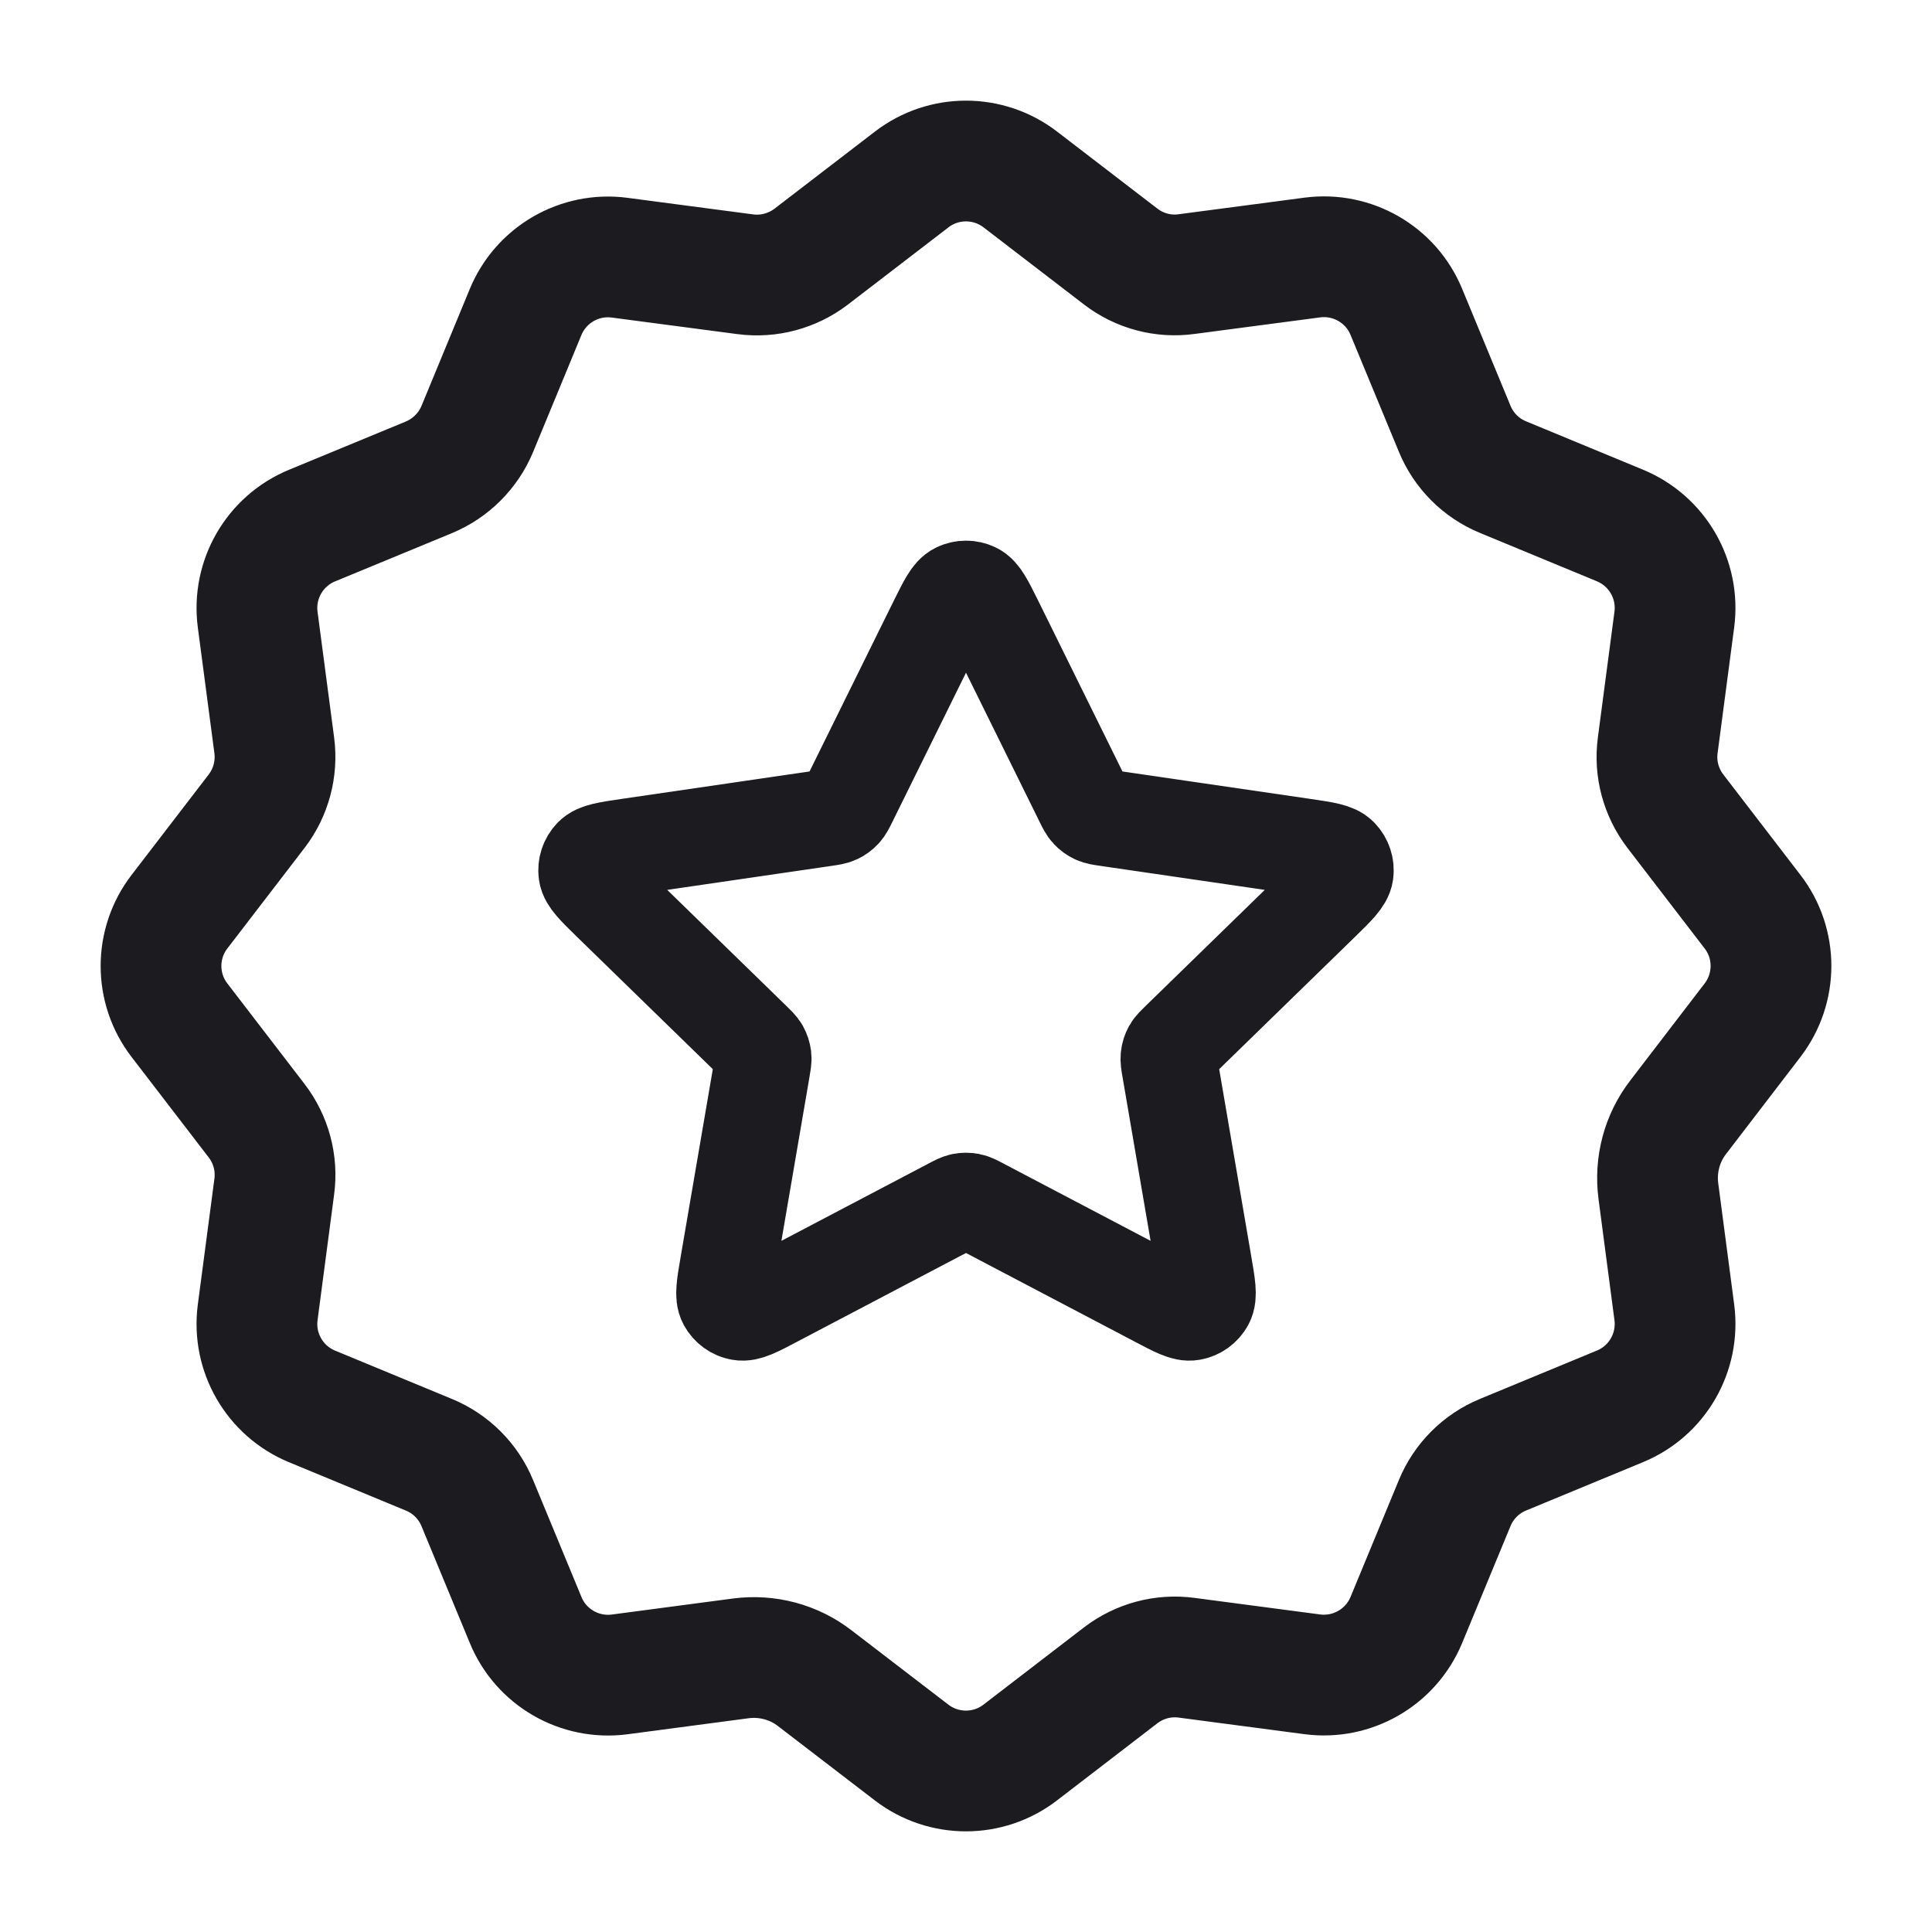 <svg width="24" height="24" viewBox="0 0 24 24" fill="none" xmlns="http://www.w3.org/2000/svg">
<path d="M9.202 20.601C9.53 20.558 9.861 20.646 10.122 20.848L11.325 21.771C11.723 22.076 12.276 22.076 12.673 21.771L13.921 20.812C14.155 20.633 14.449 20.554 14.74 20.593L16.302 20.799C16.799 20.864 17.278 20.587 17.47 20.124L18.071 18.671C18.183 18.399 18.399 18.183 18.671 18.071L20.124 17.47C20.588 17.279 20.864 16.799 20.799 16.302L20.601 14.797C20.558 14.469 20.646 14.138 20.848 13.877L21.771 12.673C22.076 12.275 22.076 11.722 21.771 11.326L20.812 10.077C20.633 9.843 20.554 9.549 20.593 9.258L20.799 7.696C20.864 7.199 20.588 6.72 20.124 6.528L18.671 5.927C18.399 5.815 18.183 5.599 18.071 5.327L17.47 3.874C17.279 3.41 16.799 3.134 16.302 3.199L14.74 3.405C14.449 3.445 14.155 3.366 13.923 3.188L12.674 2.229C12.276 1.924 11.723 1.924 11.326 2.229L10.077 3.188C9.844 3.366 9.55 3.445 9.259 3.407L7.696 3.201C7.2 3.136 6.721 3.412 6.529 3.876L5.929 5.329C5.816 5.6 5.6 5.816 5.329 5.929L3.876 6.529C3.412 6.721 3.136 7.2 3.201 7.697L3.407 9.259C3.445 9.55 3.366 9.845 3.188 10.077L2.229 11.326C1.924 11.723 1.924 12.277 2.229 12.673L3.188 13.922C3.367 14.155 3.446 14.45 3.407 14.741L3.201 16.303C3.136 16.8 3.412 17.279 3.876 17.471L5.329 18.072C5.601 18.184 5.817 18.4 5.929 18.672L6.53 20.125C6.721 20.589 7.201 20.865 7.698 20.8L9.202 20.601Z" stroke="#1C1B1F" stroke-width="1.5" stroke-linecap="round" stroke-linejoin="round"/>
<path d="M11.641 7.728C11.757 7.495 11.814 7.378 11.892 7.341C11.96 7.308 12.04 7.308 12.108 7.341C12.186 7.378 12.243 7.495 12.359 7.728L13.452 9.943C13.486 10.012 13.503 10.047 13.528 10.073C13.55 10.097 13.576 10.116 13.606 10.13C13.639 10.145 13.677 10.151 13.753 10.162L16.198 10.519C16.456 10.557 16.585 10.576 16.644 10.639C16.696 10.694 16.721 10.769 16.711 10.844C16.699 10.929 16.606 11.02 16.42 11.202L14.651 12.925C14.596 12.979 14.568 13.005 14.55 13.037C14.534 13.066 14.524 13.097 14.521 13.129C14.516 13.165 14.523 13.203 14.536 13.279L14.953 15.713C14.997 15.969 15.019 16.098 14.978 16.174C14.942 16.24 14.878 16.287 14.803 16.3C14.718 16.316 14.603 16.256 14.373 16.134L12.186 14.985C12.118 14.949 12.084 14.931 12.048 14.924C12.016 14.918 11.984 14.918 11.952 14.924C11.916 14.931 11.882 14.949 11.814 14.985L9.627 16.134C9.397 16.256 9.282 16.316 9.196 16.3C9.122 16.287 9.058 16.24 9.022 16.174C8.981 16.098 9.003 15.969 9.047 15.713L9.464 13.279C9.477 13.203 9.484 13.165 9.48 13.129C9.476 13.097 9.466 13.066 9.45 13.037C9.432 13.005 9.404 12.979 9.349 12.925L7.58 11.202C7.394 11.02 7.301 10.929 7.289 10.844C7.279 10.769 7.304 10.694 7.356 10.639C7.415 10.576 7.544 10.557 7.802 10.519L10.247 10.162C10.323 10.151 10.361 10.145 10.394 10.13C10.424 10.116 10.45 10.097 10.472 10.073C10.497 10.047 10.514 10.012 10.548 9.943L11.641 7.728Z" stroke="#1C1B1F" stroke-width="1.2" stroke-linecap="round" stroke-linejoin="round"/>
</svg>
